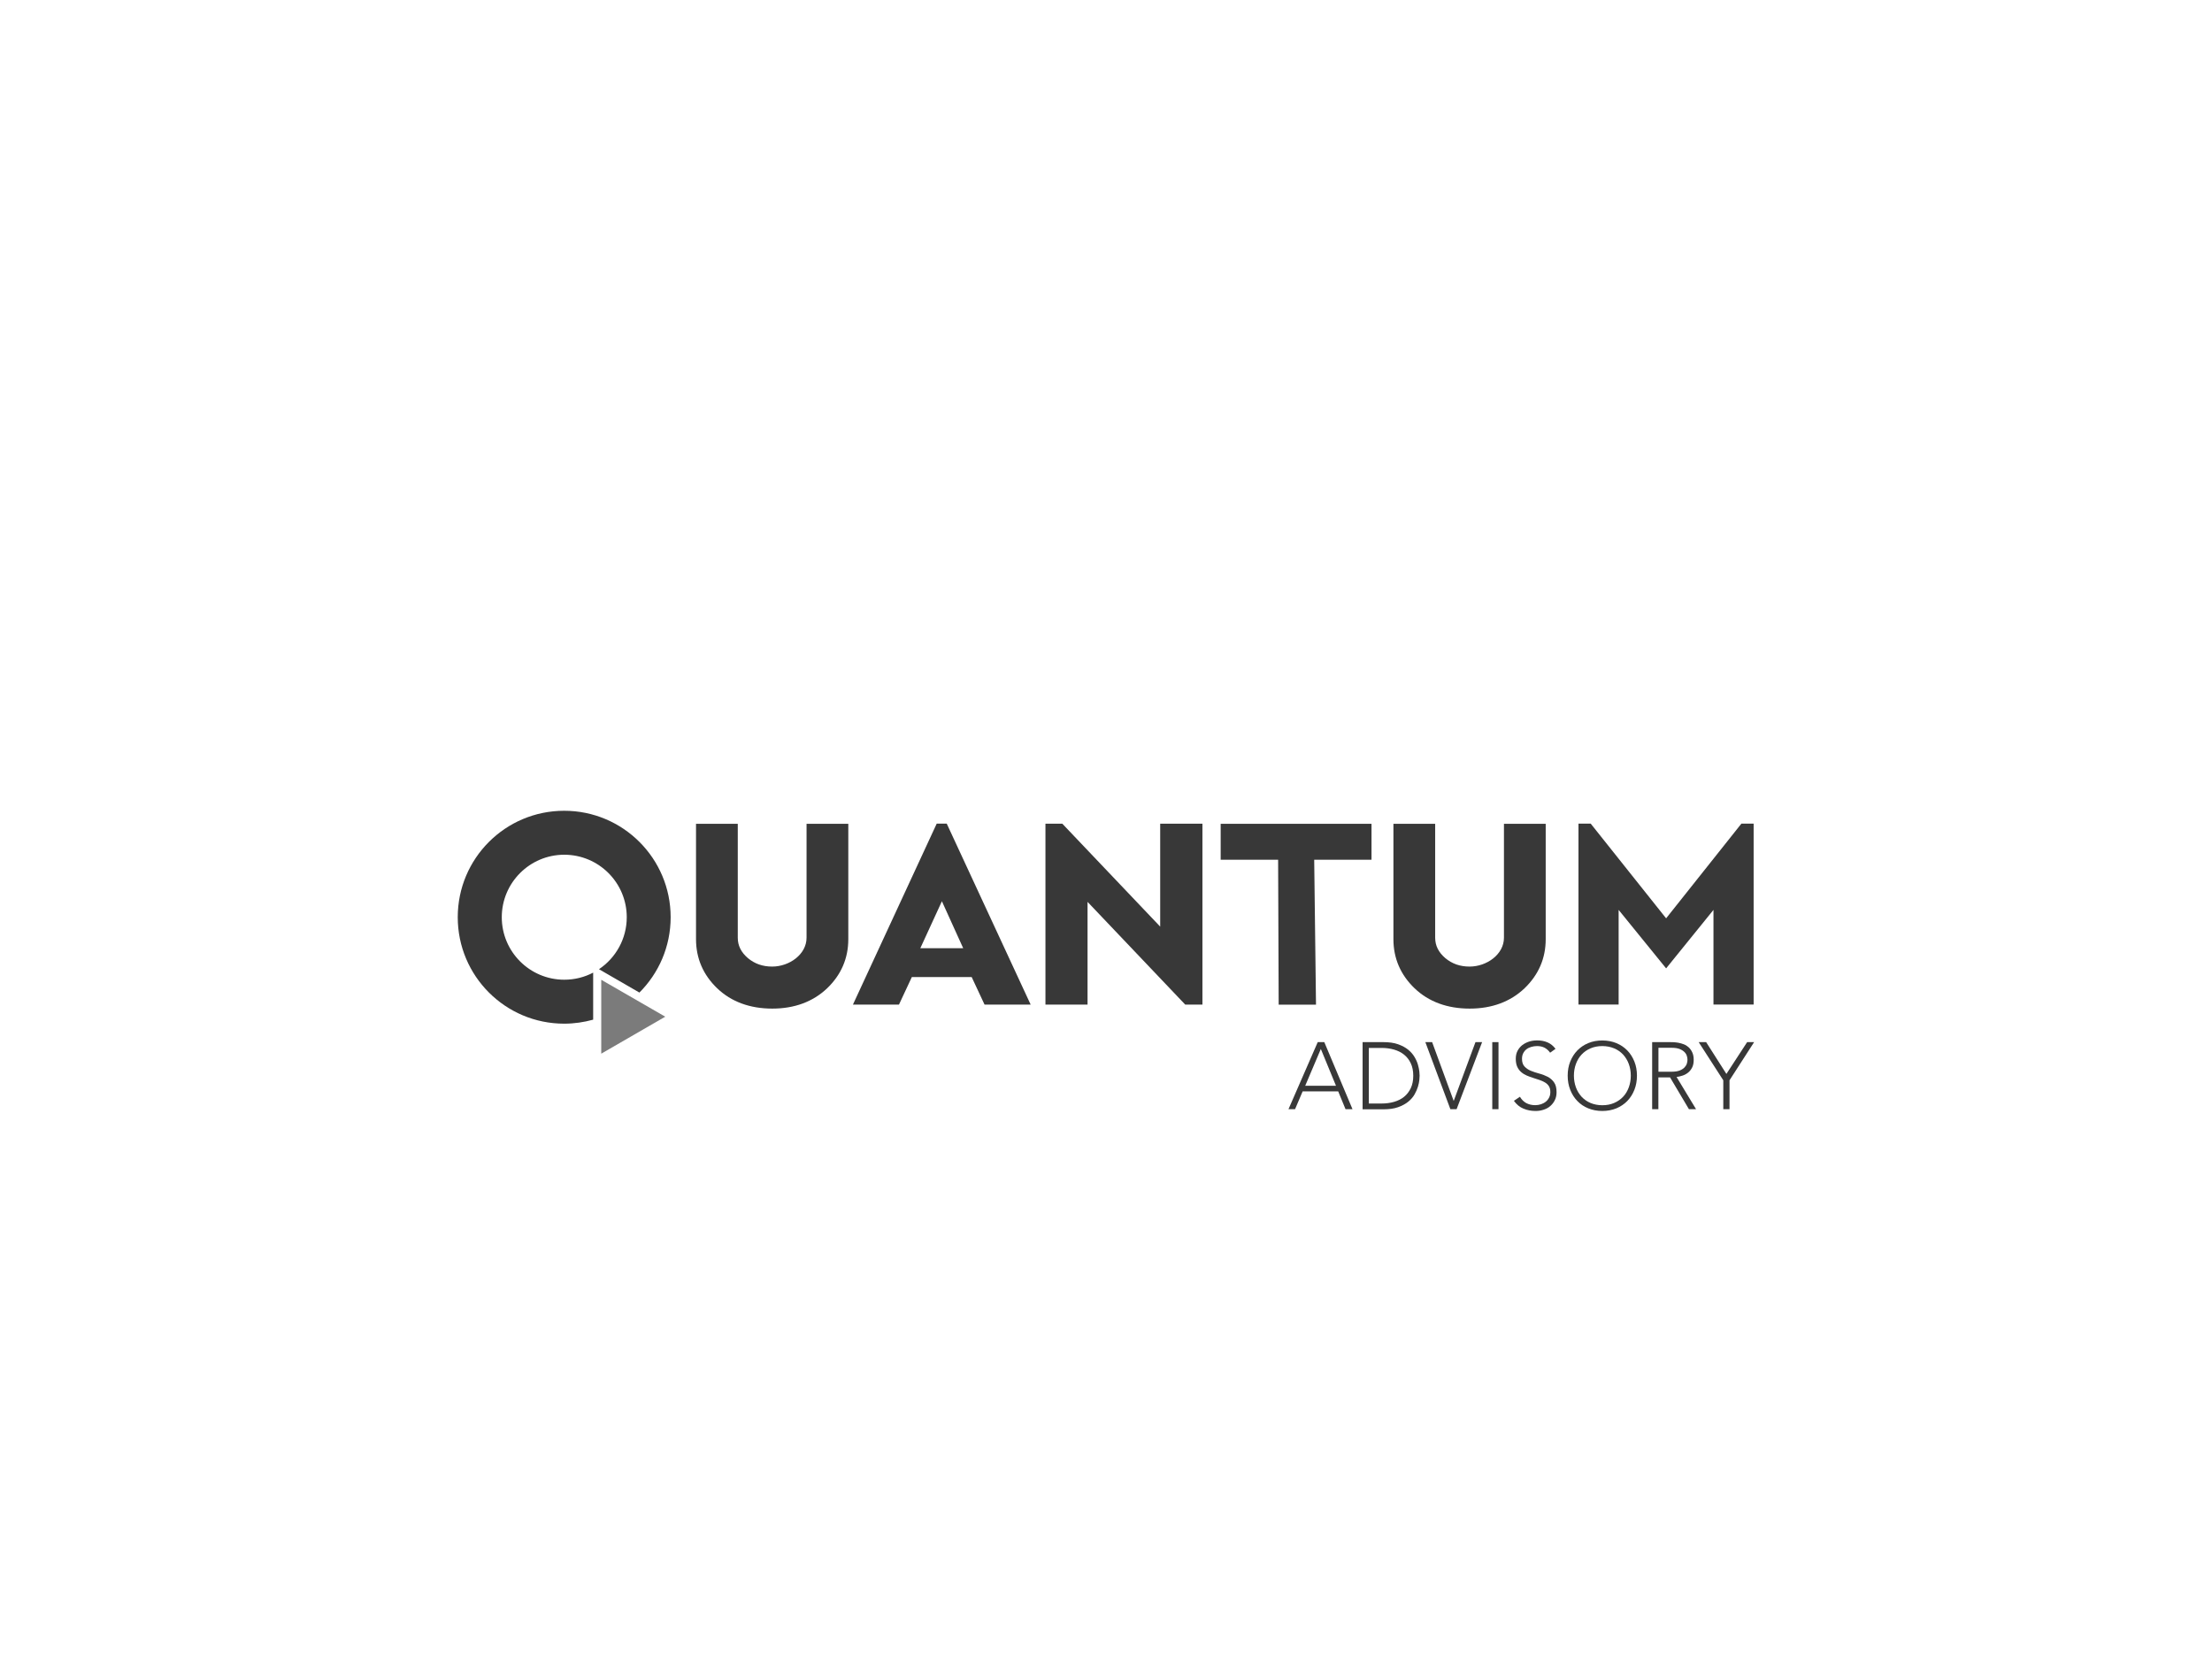 <?xml version="1.0" encoding="UTF-8"?><svg id="Layer_1" xmlns="http://www.w3.org/2000/svg" viewBox="0 0 320 240"><defs><style>.cls-1{fill:#383838;}.cls-2{fill:#7b7b7b;}</style></defs><path class="cls-1" d="m116.68,135.66v-16.48h6.04v16.69c0,2.76-1.03,5.15-3.07,7.11-2.05,1.94-4.72,2.93-7.93,2.93s-5.92-.98-7.96-2.93c-2.04-1.95-3.07-4.35-3.07-7.11v-16.69h6.04v16.48c0,1.14.48,2.1,1.47,2.95.99.82,2.13,1.22,3.51,1.22,2.49,0,4.97-1.77,4.97-4.17Z"/><path class="cls-1" d="m217.57,135.66v-16.48h6.04v16.69c0,2.76-1.03,5.15-3.07,7.11-2.05,1.94-4.72,2.93-7.93,2.93s-5.92-.98-7.96-2.93c-2.04-1.95-3.07-4.35-3.07-7.11v-16.69h6.04v16.48c0,1.14.48,2.1,1.47,2.95.99.82,2.13,1.22,3.51,1.22,2.49,0,4.97-1.77,4.97-4.17Z"/><path class="cls-1" d="m123.39,145.33l12.12-26.18h1.45l12.14,26.18h-6.67l-1.86-3.98h-8.66l-1.86,3.98h-6.65Zm9.75-8.16h6.2l-3.08-6.79-3.12,6.79Z"/><path class="cls-1" d="m153.68,119.16l14.16,14.89v-14.89h6.11v26.17h-2.49l-14.13-14.86v14.86h-6.09v-26.17h2.44Z"/><path class="cls-1" d="m176.59,119.18h21.82v5.19h-8.29l.26,20.97h-5.4l-.08-20.97h-8.31v-5.19Z"/><path class="cls-1" d="m230.12,119.15l10.91,13.7,10.89-13.7h1.77v26.17h-5.81v-13.69l-6.85,8.46-6.87-8.46v13.69h-5.81v-26.17h1.77Z"/><path class="cls-1" d="m85.82,140.7c-1.25.66-2.67,1.03-4.19,1.03-4.99,0-9.04-4.05-9.04-9.04s4.05-9.04,9.04-9.04,9.04,4.05,9.04,9.04c0,3.13-1.6,5.9-4.02,7.52l.9.52,4.95,2.86c2.79-2.79,4.52-6.64,4.52-10.9,0-8.5-6.89-15.4-15.4-15.4s-15.4,6.89-15.4,15.4,6.89,15.4,15.4,15.4c1.45,0,2.85-.21,4.19-.58v-6.81Z"/><polygon class="cls-2" points="86.98 141.74 86.98 152.43 96.24 147.08 86.98 141.74"/><path class="cls-1" d="m190.65,150.76h.93l4.08,9.7h-1.01l-1.06-2.58h-5.14l-1.1,2.58h-.95l4.23-9.7Zm.43.99l-2.26,5.32h4.45l-2.19-5.32Z"/><path class="cls-1" d="m197.12,150.76h3c.84,0,1.55.1,2.14.31.58.21,1.07.47,1.46.79.39.32.69.67.92,1.06s.39.76.49,1.12c.1.36.17.68.2.97.03.29.04.49.04.61s-.01.32-.04.61c-.03.29-.09.61-.2.97-.11.36-.27.73-.49,1.12s-.53.74-.92,1.06-.88.58-1.46.79c-.58.21-1.3.31-2.14.31h-3v-9.7Zm.9,8.88h1.86c.64,0,1.24-.08,1.79-.24.56-.16,1.04-.4,1.45-.73.41-.33.73-.75.97-1.25.24-.51.36-1.11.36-1.8s-.12-1.3-.36-1.8c-.24-.51-.56-.92-.97-1.25-.41-.33-.9-.57-1.45-.73-.56-.16-1.16-.24-1.79-.24h-1.86v8.06Z"/><path class="cls-1" d="m206.21,150.76h.97l3.12,8.51,3.15-8.51h.96l-3.69,9.7h-.9l-3.62-9.7Z"/><path class="cls-1" d="m215.88,150.76h.9v9.7h-.9v-9.7Z"/><path class="cls-1" d="m219.88,158.66c.24.41.55.72.92.92.38.2.81.3,1.3.3.3,0,.58-.05.85-.14.26-.09.5-.22.69-.38.2-.16.35-.36.47-.6s.17-.5.17-.79c0-.34-.07-.62-.21-.84-.14-.22-.33-.4-.57-.54-.24-.14-.5-.26-.8-.36s-.6-.2-.92-.3c-.31-.1-.62-.21-.92-.34s-.56-.29-.8-.5-.43-.46-.57-.77c-.14-.31-.21-.69-.21-1.15,0-.43.08-.81.25-1.14s.4-.61.69-.84c.29-.22.62-.39.99-.51s.77-.17,1.18-.17c.53,0,1.02.09,1.47.28.45.19.84.5,1.17.94l-.78.56c-.23-.32-.5-.56-.8-.72-.31-.16-.67-.24-1.09-.24-.29,0-.57.04-.84.12-.27.08-.5.19-.69.34-.2.15-.35.34-.47.57s-.18.5-.18.81c0,.48.12.86.37,1.12.25.26.55.47.92.62.37.15.77.28,1.21.4.43.11.84.27,1.21.46.37.19.68.46.92.8.25.34.37.82.37,1.42,0,.44-.08.83-.25,1.16-.16.34-.39.62-.66.86s-.6.41-.97.53c-.37.12-.74.18-1.14.18-.64,0-1.23-.11-1.77-.34-.54-.22-1-.6-1.38-1.13l.86-.58Z"/><path class="cls-1" d="m226.79,155.61c0-.74.12-1.42.37-2.04.25-.62.59-1.16,1.03-1.61.44-.45.97-.81,1.58-1.06.62-.26,1.29-.38,2.03-.38s1.42.13,2.03.38c.62.26,1.14.61,1.58,1.06.44.45.78.99,1.03,1.61.25.62.37,1.3.37,2.04s-.12,1.42-.37,2.05c-.25.63-.59,1.16-1.03,1.62-.44.45-.97.8-1.58,1.06-.62.25-1.3.38-2.03.38s-1.42-.13-2.03-.38c-.62-.25-1.14-.6-1.58-1.06-.44-.45-.78-.99-1.03-1.62-.25-.63-.37-1.31-.37-2.05Zm.9,0c0,.6.1,1.16.29,1.69.19.52.47.97.82,1.36.36.38.79.69,1.29.9s1.08.33,1.71.33,1.2-.11,1.71-.33.94-.52,1.3-.9c.36-.38.63-.84.82-1.36.19-.52.29-1.08.29-1.69s-.1-1.17-.29-1.69c-.19-.52-.47-.97-.82-1.36-.36-.38-.79-.69-1.3-.9s-1.08-.33-1.71-.33-1.2.11-1.71.33-.94.52-1.29.9c-.36.38-.63.84-.82,1.36-.19.52-.29,1.08-.29,1.69Z"/><path class="cls-1" d="m239.02,150.76h2.55c.13,0,.3,0,.52.01s.46.04.71.08c.26.05.52.12.78.22.27.1.5.25.71.44.21.19.38.43.52.73s.21.65.21,1.07c0,.47-.08.85-.24,1.15-.16.3-.36.55-.6.73-.24.19-.51.33-.8.42-.29.09-.57.16-.84.19l2.82,4.66h-1.03l-2.73-4.6h-1.69v4.6h-.9v-9.7Zm.9,4.28h1.92c.47,0,.86-.06,1.16-.18s.53-.27.69-.44.28-.36.34-.56c.06-.2.09-.38.09-.55s-.03-.35-.09-.55c-.06-.2-.17-.39-.34-.56s-.4-.32-.69-.44c-.3-.12-.68-.18-1.16-.18h-1.92v3.45Z"/><path class="cls-1" d="m249.3,156.28l-3.56-5.52h1.08l2.93,4.6,3-4.6h1.01l-3.56,5.52v4.18h-.9v-4.18Z"/></svg>